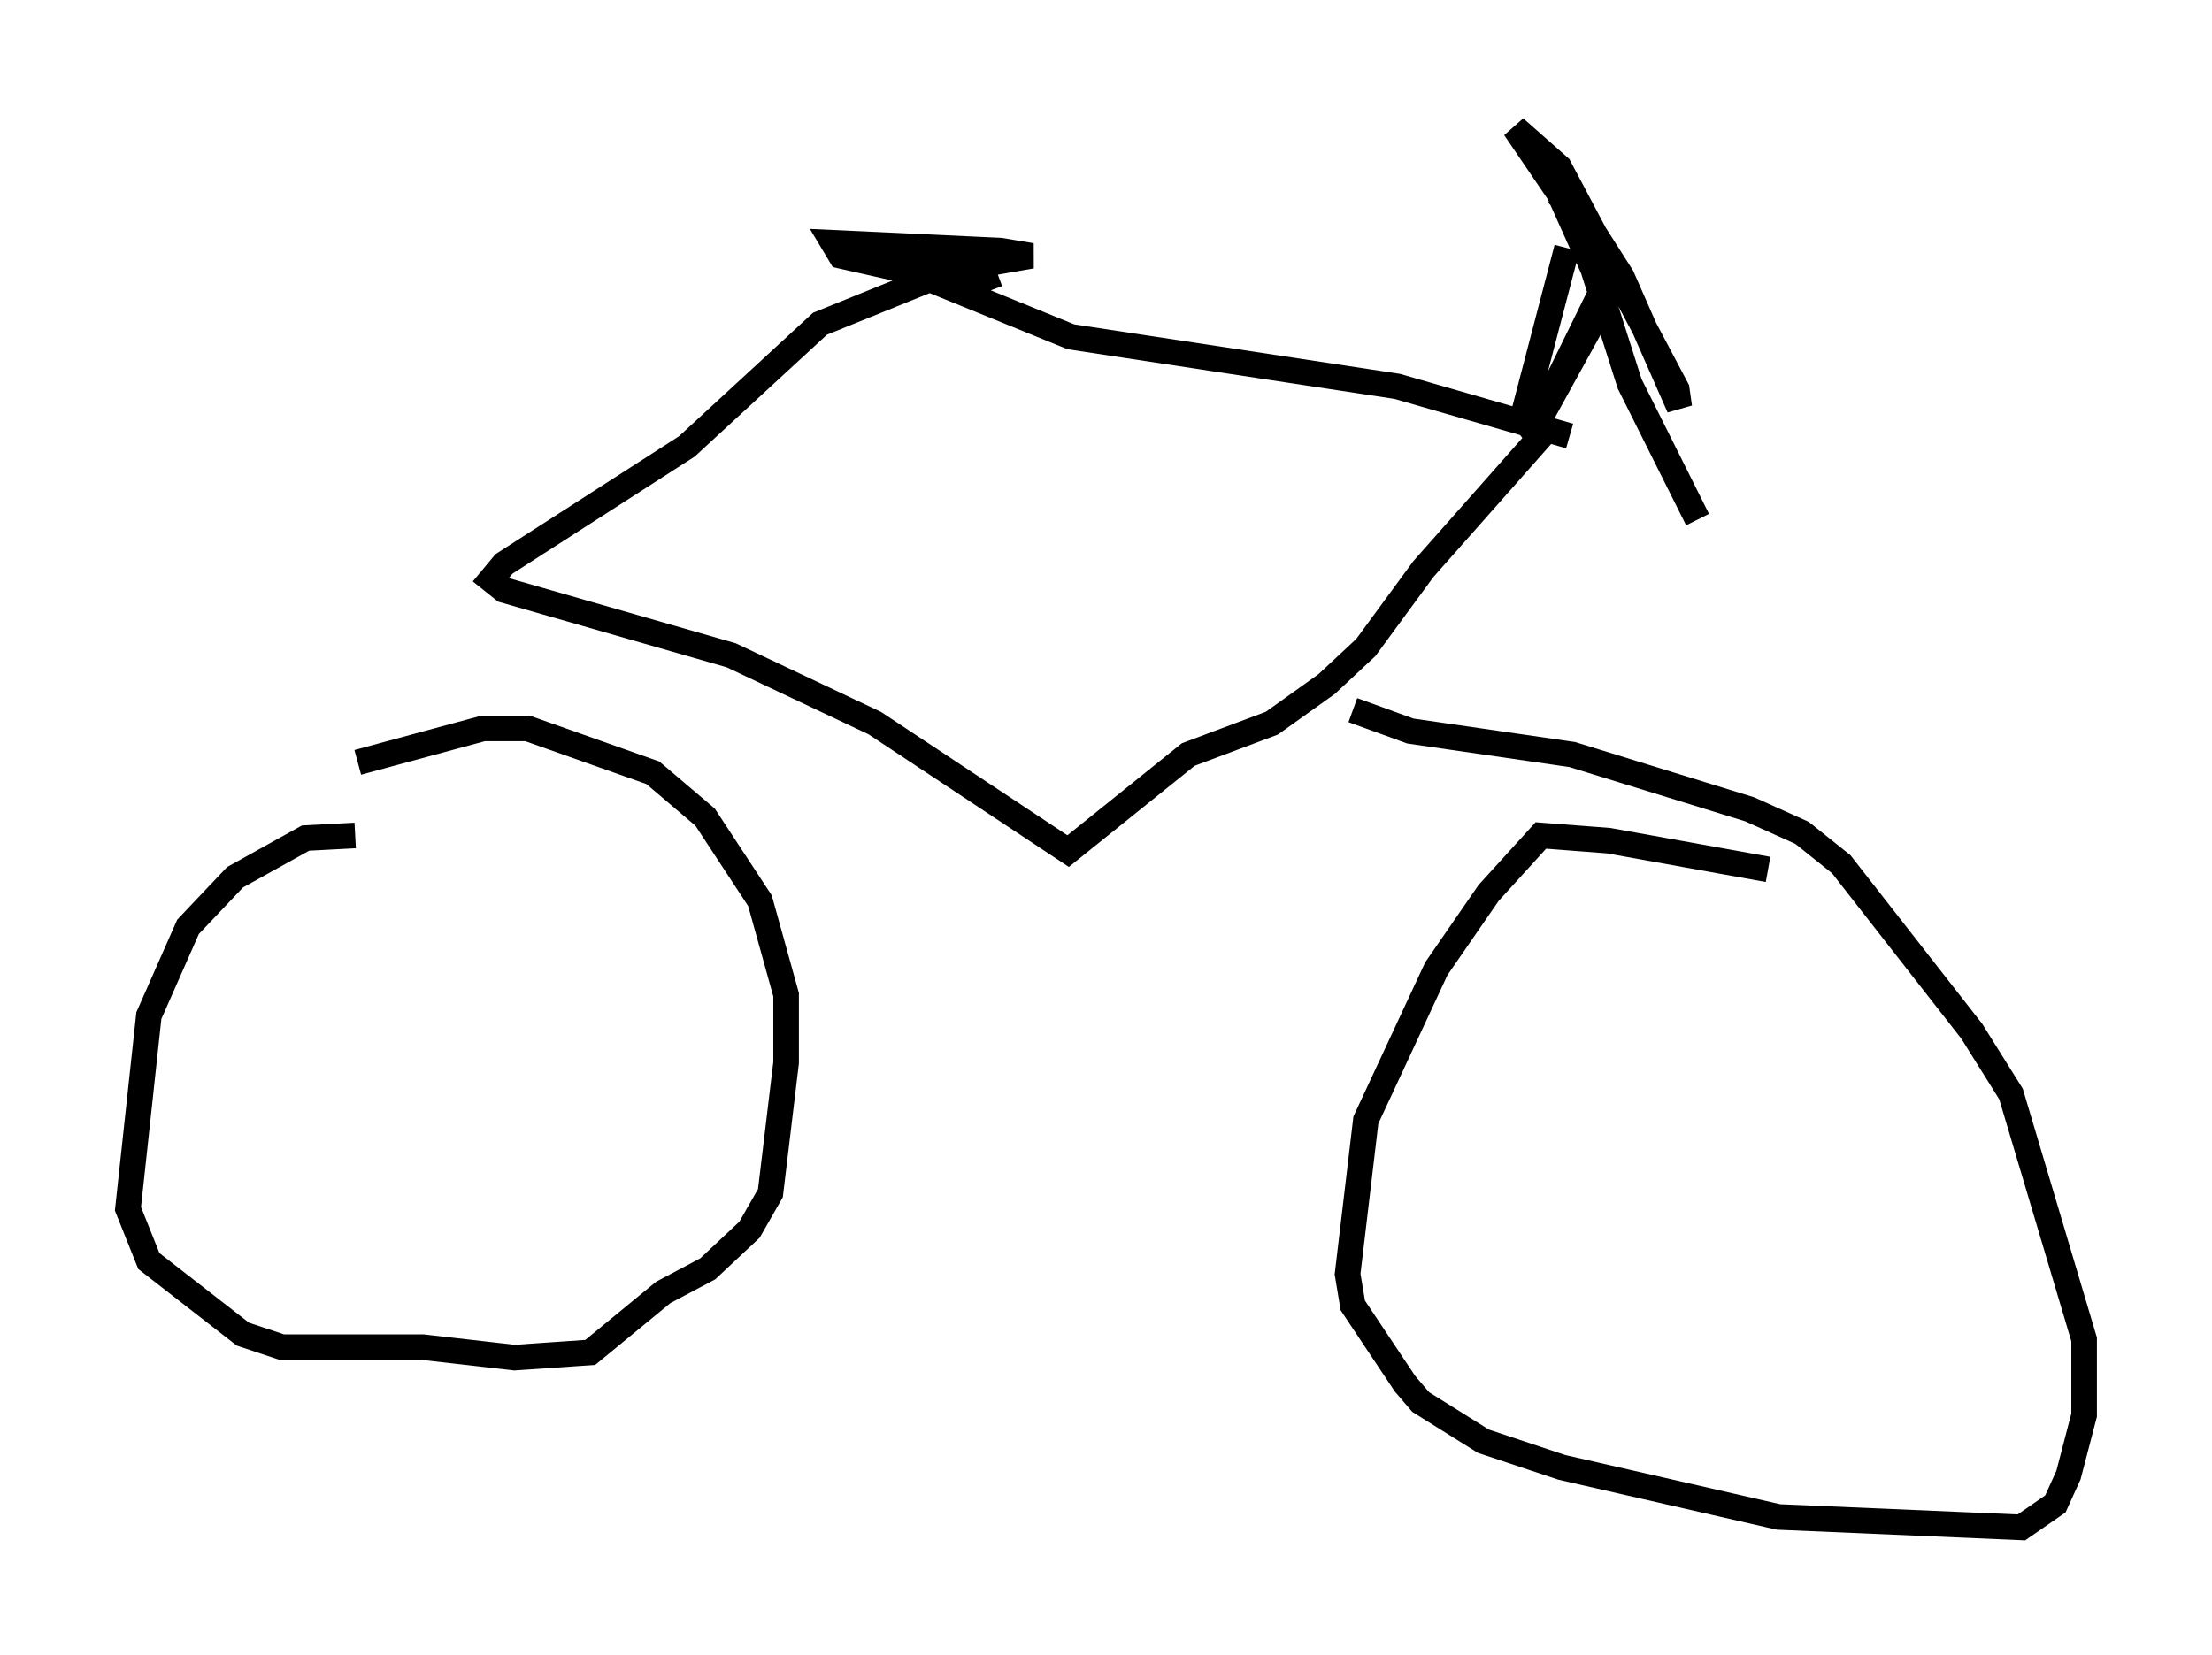<?xml version="1.0" encoding="utf-8" ?>
<svg baseProfile="full" height="64.717" version="1.1" width="86.461" xmlns="http://www.w3.org/2000/svg" xmlns:ev="http://www.w3.org/2001/xml-events" xmlns:xlink="http://www.w3.org/1999/xlink"><defs /><rect fill="white" height="64.717" width="86.461" x="0" y="0" /><path d="M70.436, 34.502 m-1.327, -0.51 l-6.227, -1.123 -2.654, -0.204 l-2.042, 2.246 -2.042, 2.96 l-2.756, 5.921 -0.715, 6.023 l0.204, 1.225 2.042, 3.063 l0.613, 0.715 2.45, 1.531 l3.063, 1.021 8.473, 1.94 l9.494, 0.408 1.327, -0.919 l0.51, -1.123 0.613, -2.348 l0.0, -2.96 -2.858, -9.596 l-1.531, -2.45 -5.104, -6.533 l-1.531, -1.225 -2.042, -0.919 l-6.942, -2.144 -6.329, -0.919 l-2.246, -0.817 m-38.996, 4.9 l-1.94, 0.102 -2.756, 1.531 l-1.838, 1.94 -1.531, 3.471 l-0.817, 7.554 0.817, 2.042 l3.675, 2.858 1.531, 0.51 l5.513, 0.0 3.573, 0.408 l2.96, -0.204 2.858, -2.348 l1.735, -0.919 1.633, -1.531 l0.817, -1.429 0.613, -5.104 l0.0, -2.654 -1.021, -3.675 l-2.144, -3.267 -2.042, -1.735 l-4.9, -1.735 -1.735, 0.0 l-4.9, 1.327 m46.346, -12.863 l-4.696, 5.308 -2.246, 3.063 l-1.531, 1.429 -2.144, 1.531 l-3.267, 1.225 -4.696, 3.777 l-7.554, -5.002 -5.615, -2.654 l-8.881, -2.552 -0.51, -0.408 l0.51, -0.613 7.146, -4.594 l5.206, -4.798 4.288, -1.735 l5.513, 2.246 12.761, 1.94 l6.738, 1.94 m-26.032, -6.738 l2.654, 0.102 2.348, -0.408 l-1.225, -0.204 -6.533, -0.306 l0.306, 0.51 4.083, 0.919 l1.225, 0.102 0.817, -0.306 m21.029, 5.921 l2.654, -5.41 0.0, 0.613 l-2.756, 5.002 -0.408, -0.51 l1.735, -6.635 m-0.408, -2.144 l1.123, 1.021 1.429, 2.246 l2.246, 5.104 -0.102, -0.715 l-4.594, -8.677 -1.735, -1.531 l1.735, 2.552 1.327, 2.96 l1.429, 4.492 2.654, 5.308 " fill="none" stroke="black" stroke-width="1" /></svg>